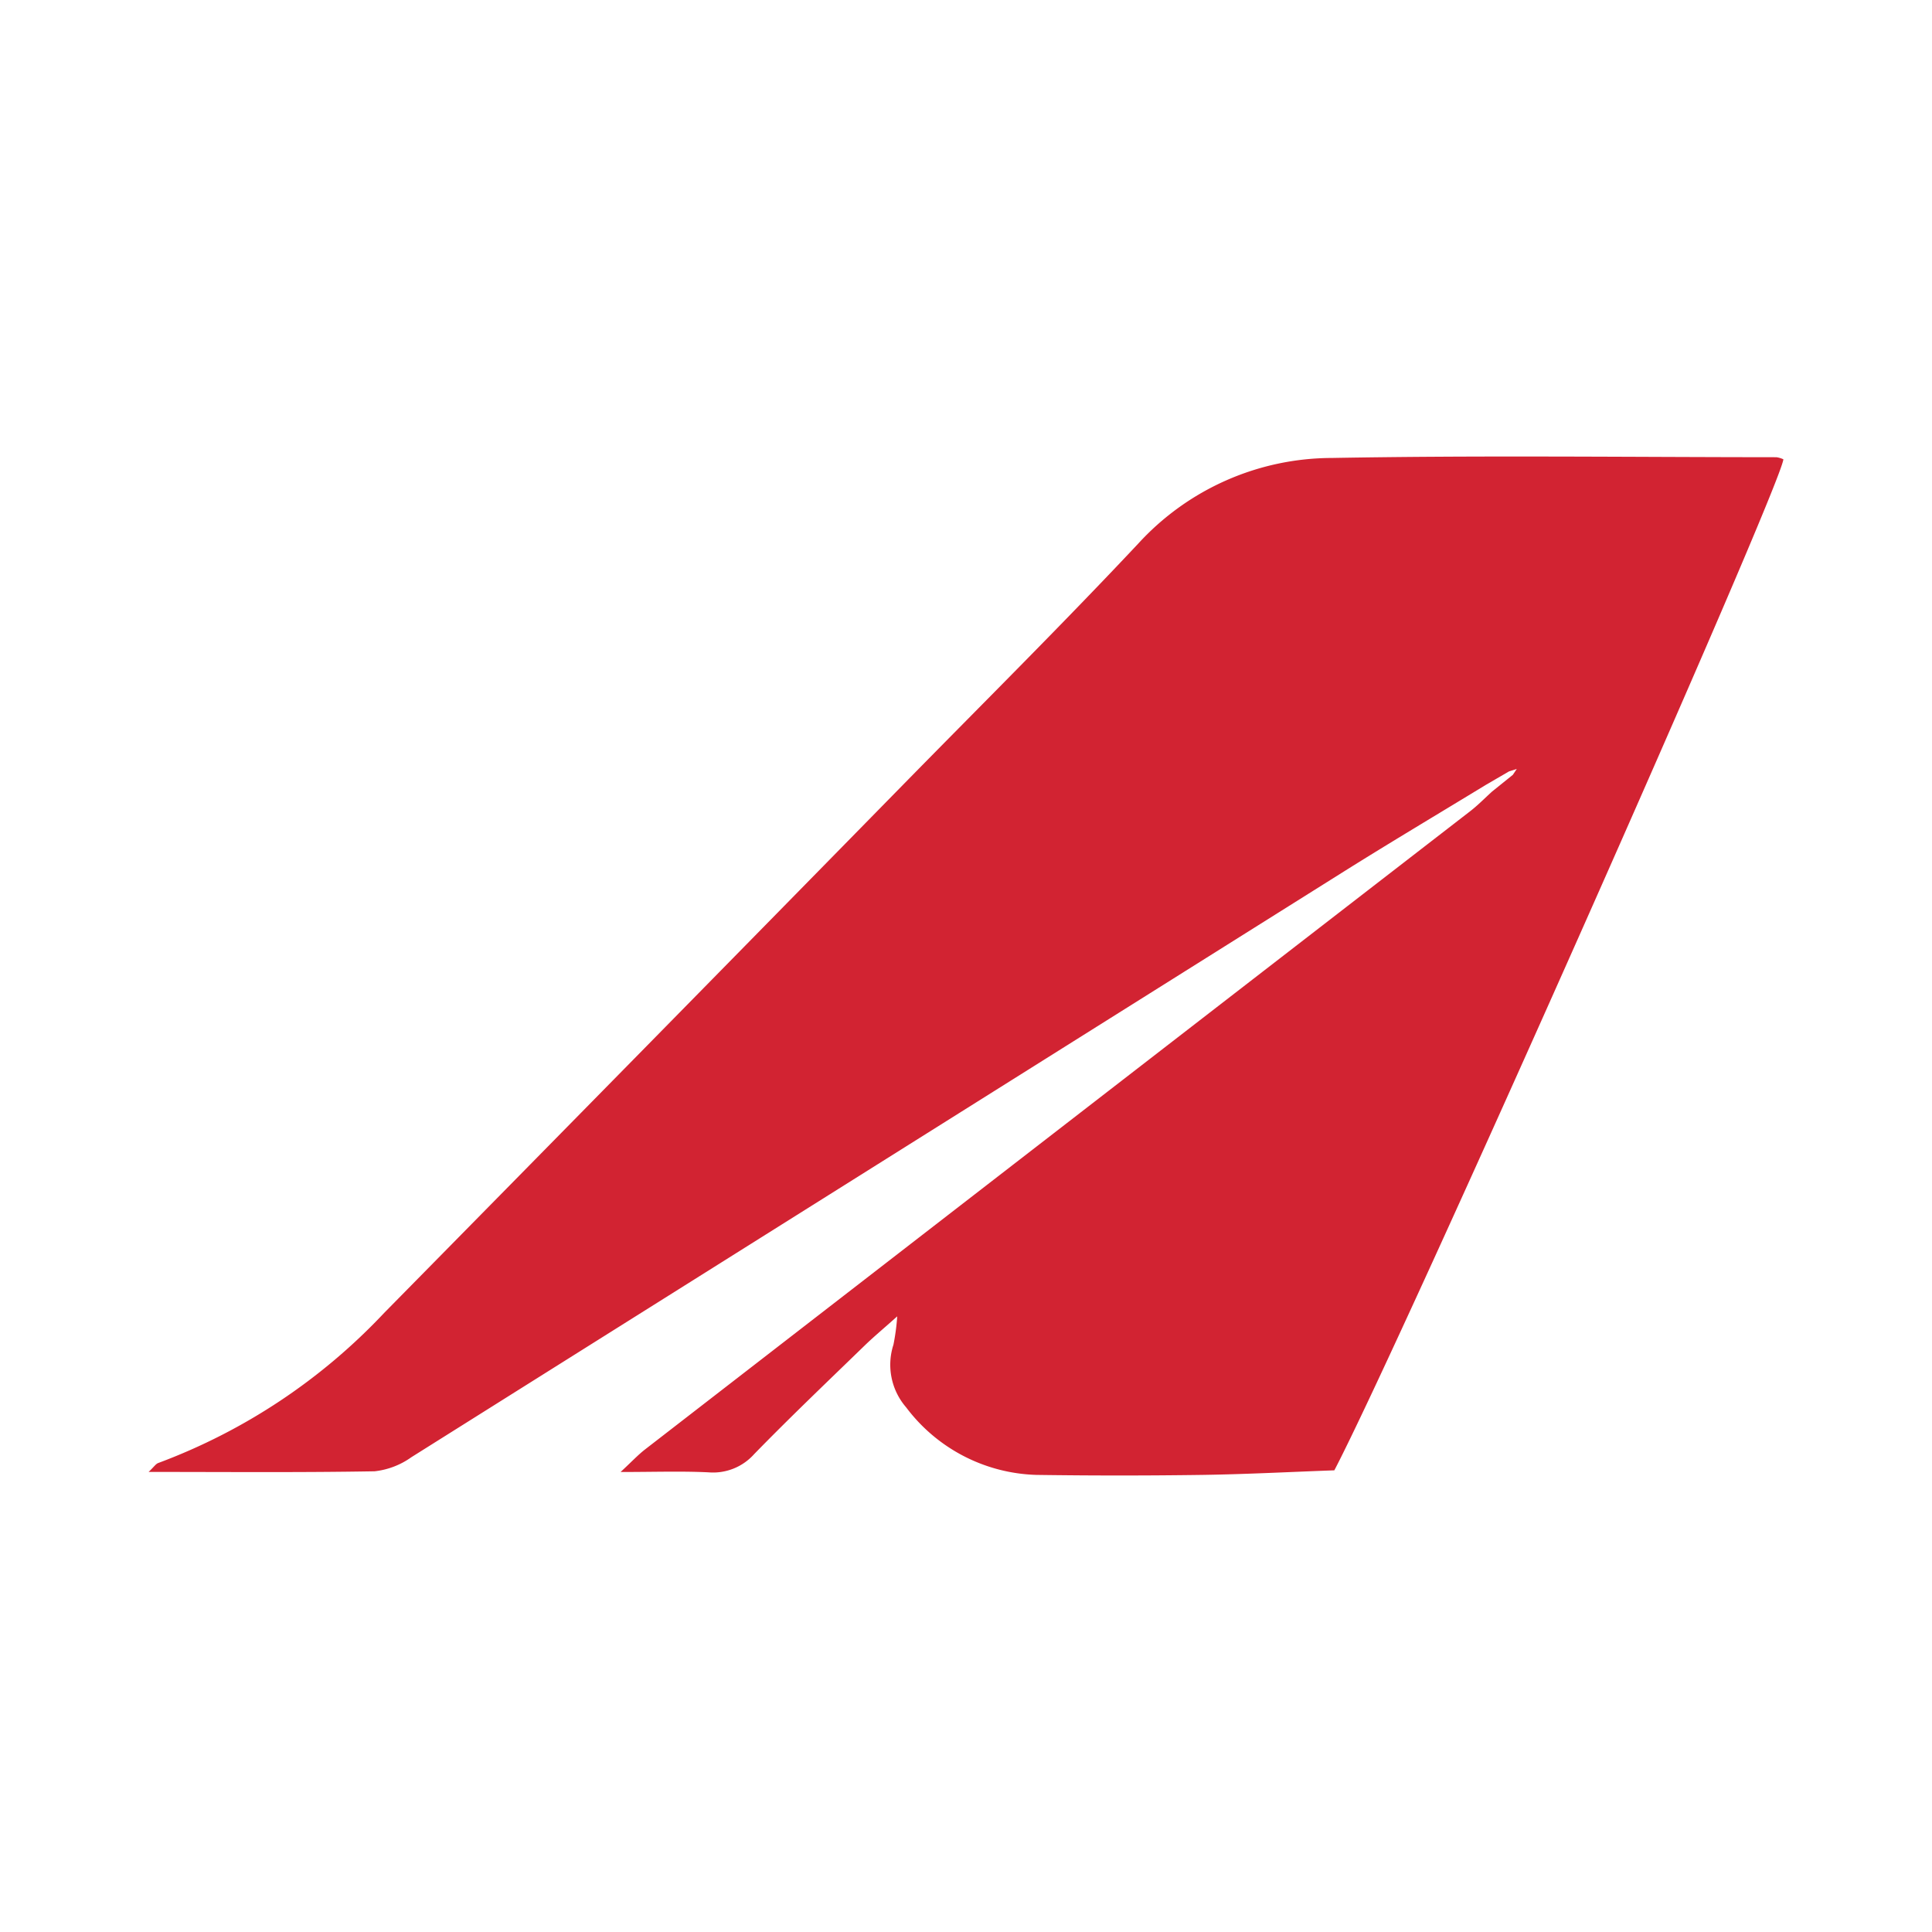 <svg id="Слой_1" data-name="Слой 1" xmlns="http://www.w3.org/2000/svg" viewBox="0 0 52 52"><defs><style>.cls-1{fill:#d22332;}</style></defs><title>RL</title><path class="cls-1" d="M39.992,21.125c-1.273.776-2.554,1.537-3.817,2.329q-12.553,7.881-25.103,15.767a2.098,2.098,0,0,1-.99.379c-1.99.035-3.981.017-6.082.017.144-.136.193-.217.262-.241a16.02,16.02,0,0,0,6.079-4.04q7.061-7.17,14.105-14.357c2.07-2.109,4.168-4.194,6.19-6.348a7.083,7.083,0,0,1,5.219-2.305c3.985-.072,7.971-.022,11.957-.02a.68.68,0,0,1,.188.056c-.087.796-10.286,23.766-12.086,27.212-1.164.042-2.352.105-3.541.123q-2.242.032-4.484 0a4.549,4.549,0,0,1-3.5-1.818,1.751,1.751,0,0,1-.342-1.686,5.957,5.957,0,0,0,.102-.763c-.389.347-.635.552-.865.774-1.001.972-2.012,1.934-2.985,2.933a1.482,1.482,0,0,1-1.231.491c-.727-.035-1.457-.009-2.365-.009.302-.28.47-.461.662-.61Q28.466,30.419,39.57,21.834c.208-.161.394-.352.59-.53l.558-.449.106-.158-.206.064Z"/></svg>